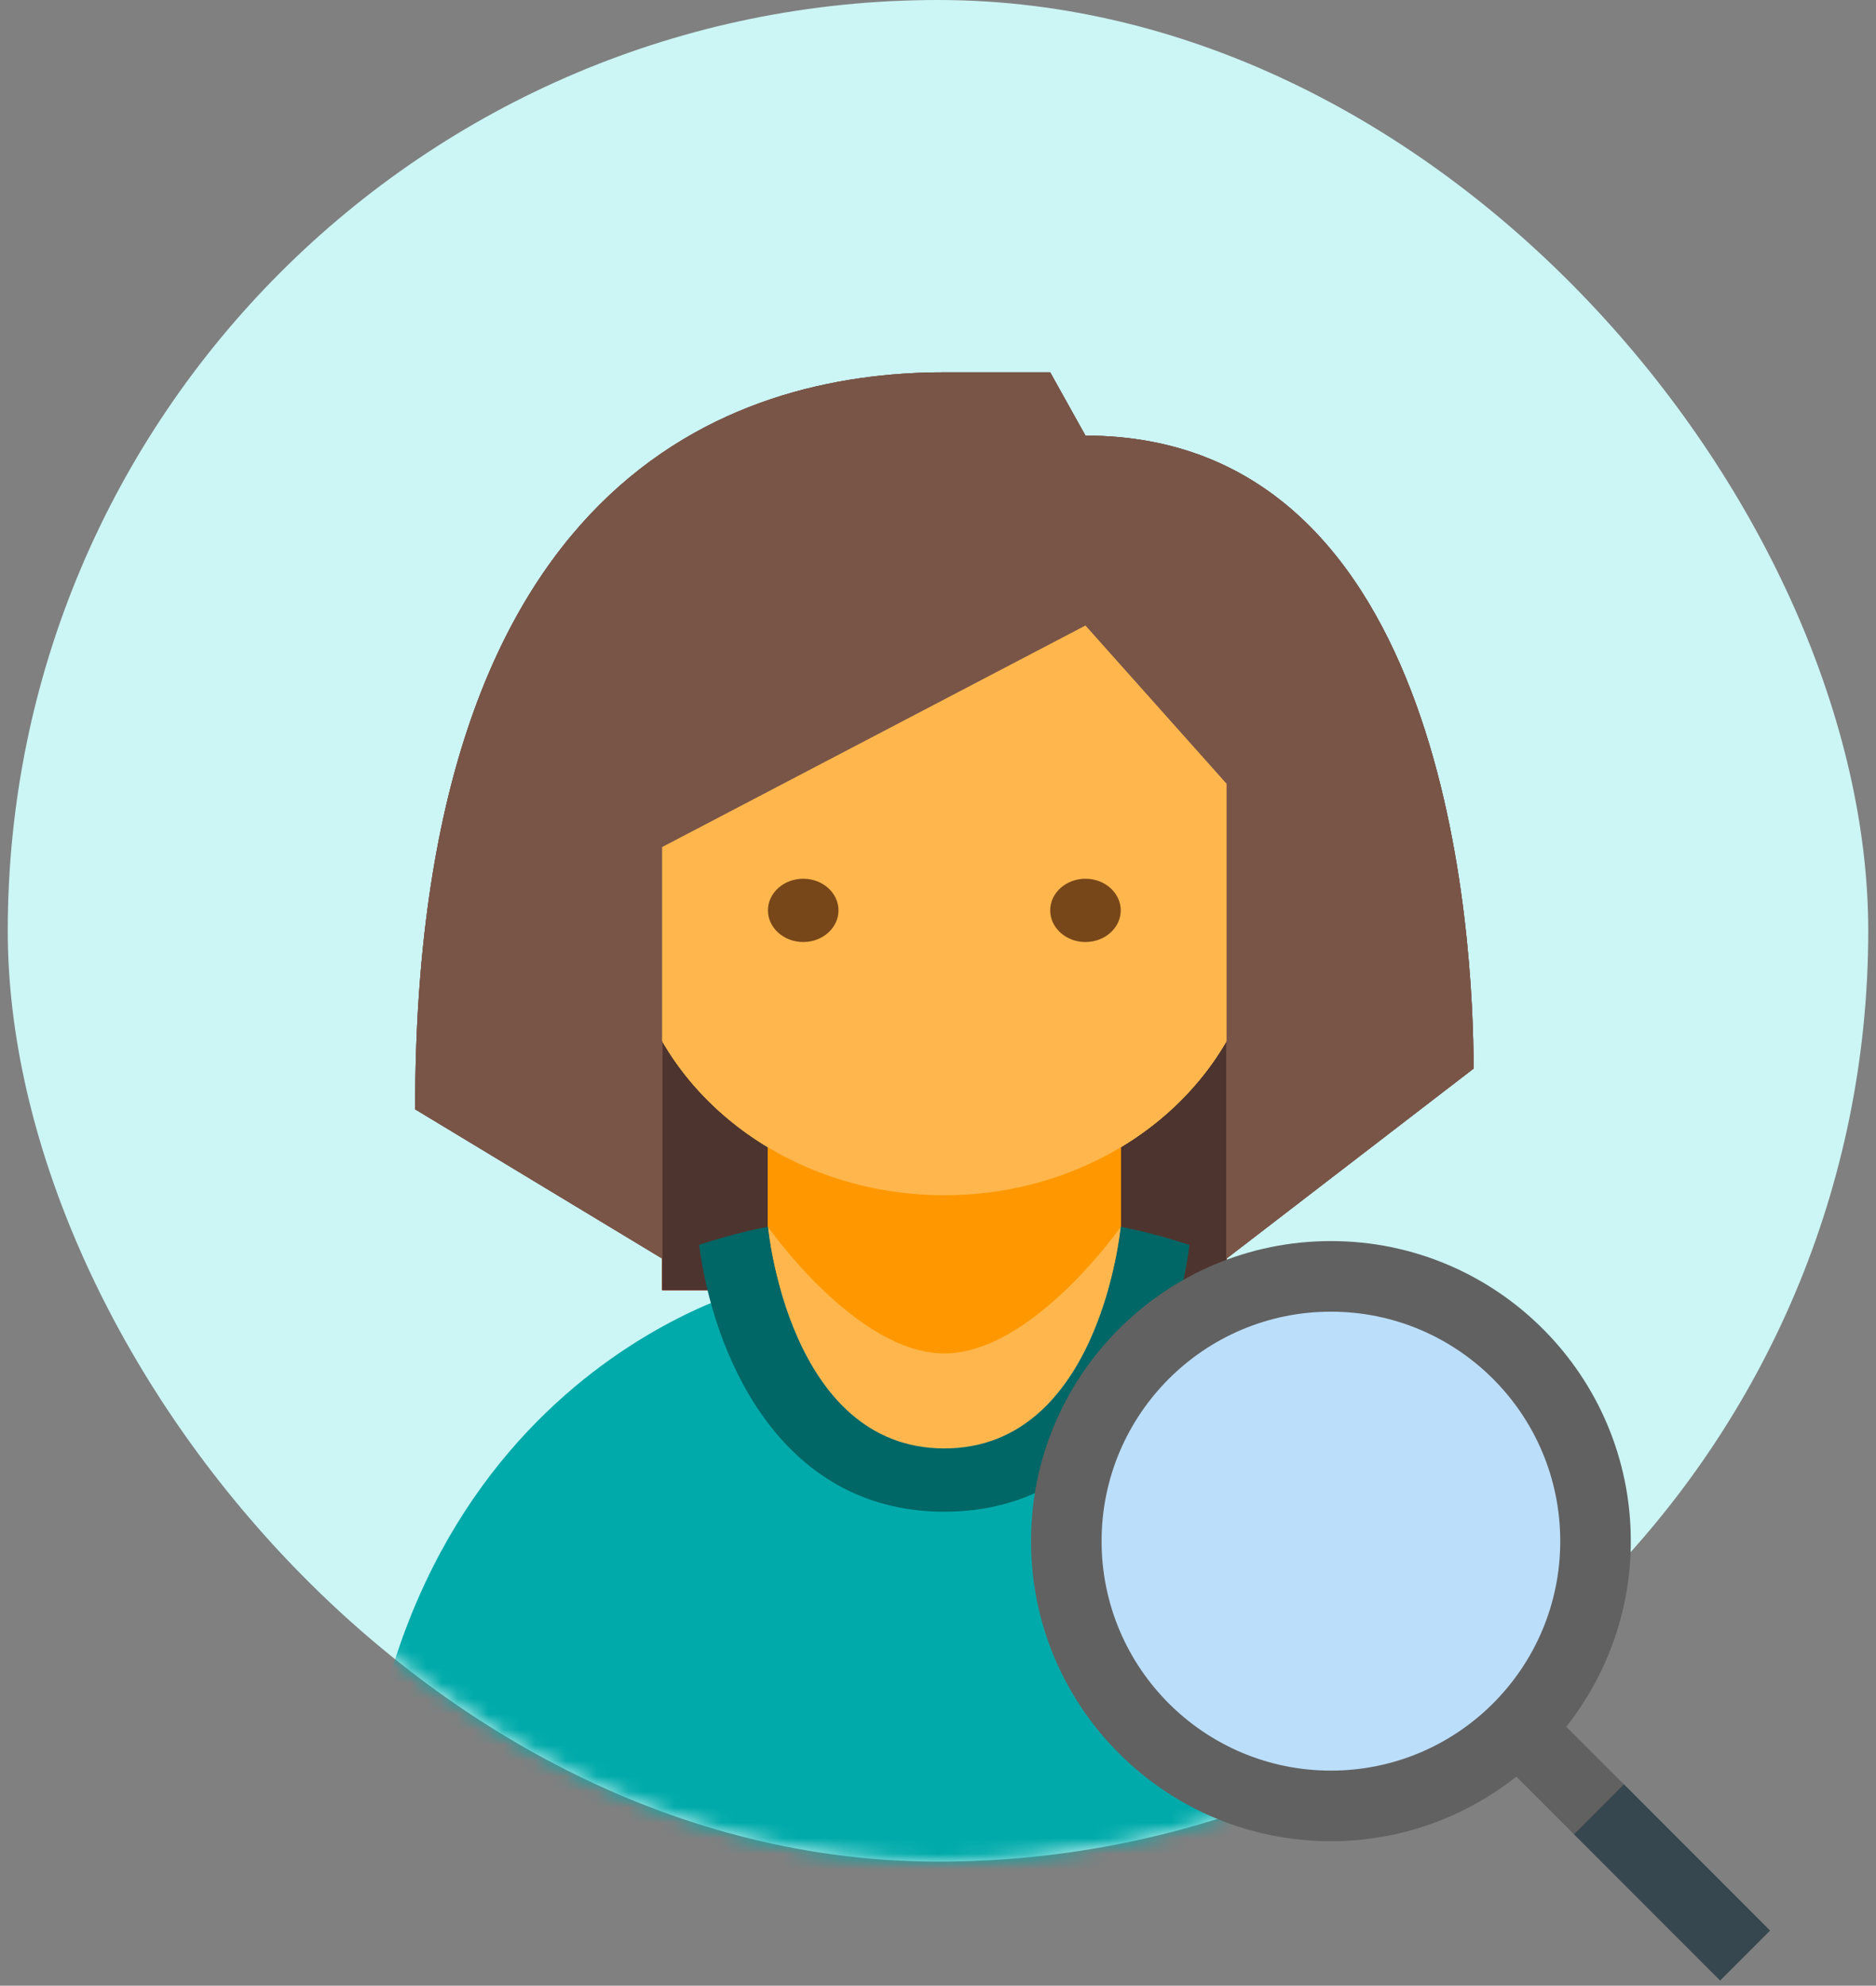 <svg width="121" height="128" viewBox="0 0 121 128" fill="none" xmlns="http://www.w3.org/2000/svg">
<rect x="0" y="0" width="121" height="128" fill="#808080" stroke="none"/>
<rect x="0.5" width="120" height="120" rx="60" fill="#CCF5F5"/>
<mask id="mask0_73_2373" style="mask-type:alpha" maskUnits="userSpaceOnUse" x="0" y="0" width="121" height="120">
<rect x="0.5" width="120" height="120" rx="60" fill="#7FE5E5"/>
</mask>
<g mask="url(#mask0_73_2373)">
<path d="M42.705 46.442H79.114V83.165H42.705V46.442Z" fill="#BF360C"/>
<path d="M42.705 46.442H79.114V83.165H42.705V46.442Z" fill="#BF360C"/>
<path d="M42.705 46.442H79.114V83.165H42.705V46.442Z" fill="#4E342E"/>
<path d="M60.909 91.325C55.919 91.325 49.531 79.084 49.531 79.084V66.843H72.287V79.084C72.287 79.084 65.897 91.325 60.909 91.325Z" fill="#FF9800"/>
<path d="M81.389 44.402C81.389 28.825 40.429 34.26 40.429 44.402V58.683C40.429 68.825 49.595 77.044 60.909 77.044C72.221 77.044 81.389 68.825 81.389 58.683V44.402Z" fill="#FFB74D"/>
<path d="M60.909 24C47.085 24 26.776 30.945 26.776 71.507L42.705 81.125V54.602L70.011 40.321L79.114 50.522V81.125L95.043 68.884C95.043 60.672 93.509 28.08 70.011 28.08L67.736 24H60.909Z" fill="#795548"/>
<path d="M60.909 93.366C50.851 93.366 49.531 79.084 49.531 79.084C49.531 79.084 55.236 87.245 60.909 87.245C66.582 87.245 72.287 79.084 72.287 79.084C72.287 79.084 70.967 93.366 60.909 93.366Z" fill="#FFB74D"/>
<path d="M67.736 58.683C67.736 59.807 68.755 60.723 70.011 60.723C71.267 60.723 72.287 59.807 72.287 58.683C72.287 57.559 71.267 56.643 70.011 56.643C68.755 56.643 67.736 57.559 67.736 58.683ZM49.531 58.683C49.531 59.807 50.551 60.723 51.807 60.723C53.063 60.723 54.082 59.807 54.082 58.683C54.082 57.559 53.063 56.643 51.807 56.643C50.551 56.643 49.531 57.559 49.531 58.683Z" fill="#784719"/>
<path d="M60.909 91.325C55.919 91.325 49.531 79.084 49.531 79.084V66.843H72.287V79.084C72.287 79.084 65.897 91.325 60.909 91.325Z" fill="#FF9800"/>
<path d="M81.389 44.402C81.389 28.825 40.429 34.26 40.429 44.402V58.683C40.429 68.825 49.595 77.044 60.909 77.044C72.221 77.044 81.389 68.825 81.389 58.683V44.402Z" fill="#FFB74D"/>
<path d="M60.909 24C47.085 24 26.776 30.945 26.776 71.507L42.705 81.125V54.602L70.011 40.321L79.114 50.522V81.125L95.043 68.884C95.043 60.672 93.509 28.08 70.011 28.08L67.736 24H60.909Z" fill="#795548"/>
<path d="M60.909 93.366C50.851 93.366 49.531 79.084 49.531 79.084C49.531 79.084 55.236 87.245 60.909 87.245C66.582 87.245 72.287 79.084 72.287 79.084C72.287 79.084 70.967 93.366 60.909 93.366Z" fill="#FFB74D"/>
<path d="M67.736 58.683C67.736 59.807 68.755 60.723 70.011 60.723C71.267 60.723 72.287 59.807 72.287 58.683C72.287 57.559 71.267 56.643 70.011 56.643C68.755 56.643 67.736 57.559 67.736 58.683ZM49.531 58.683C49.531 59.807 50.551 60.723 51.807 60.723C53.063 60.723 54.082 59.807 54.082 58.683C54.082 57.559 53.063 56.643 51.807 56.643C50.551 56.643 49.531 57.559 49.531 58.683Z" fill="#784719"/>
<path d="M72.016 83C72.016 83 69.682 95.615 60.346 95.615C51.009 95.615 48.675 83 48.675 83C48.675 83 23 89.263 23 124H83.687C83.687 124 97.442 117.431 96.989 114.538C92.865 88.188 72.016 83 72.016 83Z" fill="#00AAAA"/>
<path d="M60.909 91.325C55.919 91.325 49.531 79.084 49.531 79.084V66.843H72.287V79.084C72.287 79.084 65.897 91.325 60.909 91.325Z" fill="#FF9800"/>
<path d="M81.389 44.402C81.389 28.825 40.429 34.26 40.429 44.402V58.683C40.429 68.825 49.595 77.044 60.909 77.044C72.221 77.044 81.389 68.825 81.389 58.683V44.402Z" fill="#FFB74D"/>
<path d="M60.909 24C47.085 24 26.776 30.945 26.776 71.507L42.705 81.125V54.602L70.011 40.321L79.114 50.522V81.125L95.043 68.884C95.043 60.672 93.509 28.08 70.011 28.08L67.736 24H60.909Z" fill="#795548"/>
<path d="M60.909 93.366C50.851 93.366 49.531 79.084 49.531 79.084C49.531 79.084 55.236 87.245 60.909 87.245C66.582 87.245 72.287 79.084 72.287 79.084C72.287 79.084 70.967 93.366 60.909 93.366Z" fill="#FFB74D"/>
<path d="M60.909 97.446C71.709 97.446 75.862 87.01 76.722 80.251C74.091 79.386 72.287 79.084 72.287 79.084C72.287 79.084 70.967 93.366 60.909 93.366C50.851 93.366 49.531 79.084 49.531 79.084C49.531 79.084 47.724 79.38 45.094 80.239C45.952 86.996 50.102 97.446 60.909 97.446Z" fill="#006666"/>
<path d="M67.736 58.683C67.736 57.559 68.755 56.643 70.011 56.643C71.267 56.643 72.287 57.559 72.287 58.683C72.287 59.807 71.267 60.723 70.011 60.723C68.755 60.723 67.736 59.807 67.736 58.683ZM49.531 58.683C49.531 59.807 50.551 60.723 51.807 60.723C53.063 60.723 54.082 59.807 54.082 58.683C54.082 57.559 53.063 56.643 51.807 56.643C50.551 56.643 49.531 57.559 49.531 58.683Z" fill="#784719"/>
</g>
<path d="M114.164 124.444L101.023 111.303C103.621 108.01 105.185 103.862 105.185 99.342C105.185 88.663 96.522 80 85.842 80C75.163 80 66.5 88.663 66.5 99.342C66.5 110.024 75.163 118.685 85.842 118.685C90.362 118.685 94.51 117.121 97.803 114.523L110.946 127.662L114.164 124.444Z" fill="#616161"/>
<path d="M101.522 118.239L104.74 115.021L114.163 124.444L110.945 127.662L101.522 118.239Z" fill="#37474F"/>
<path d="M100.634 99.343C100.634 107.512 94.009 114.134 85.842 114.134C77.675 114.134 71.051 107.512 71.051 99.343C71.051 91.175 77.675 84.551 85.842 84.551C94.009 84.551 100.634 91.175 100.634 99.343Z" fill="#BBDEFB"/>
</svg>

